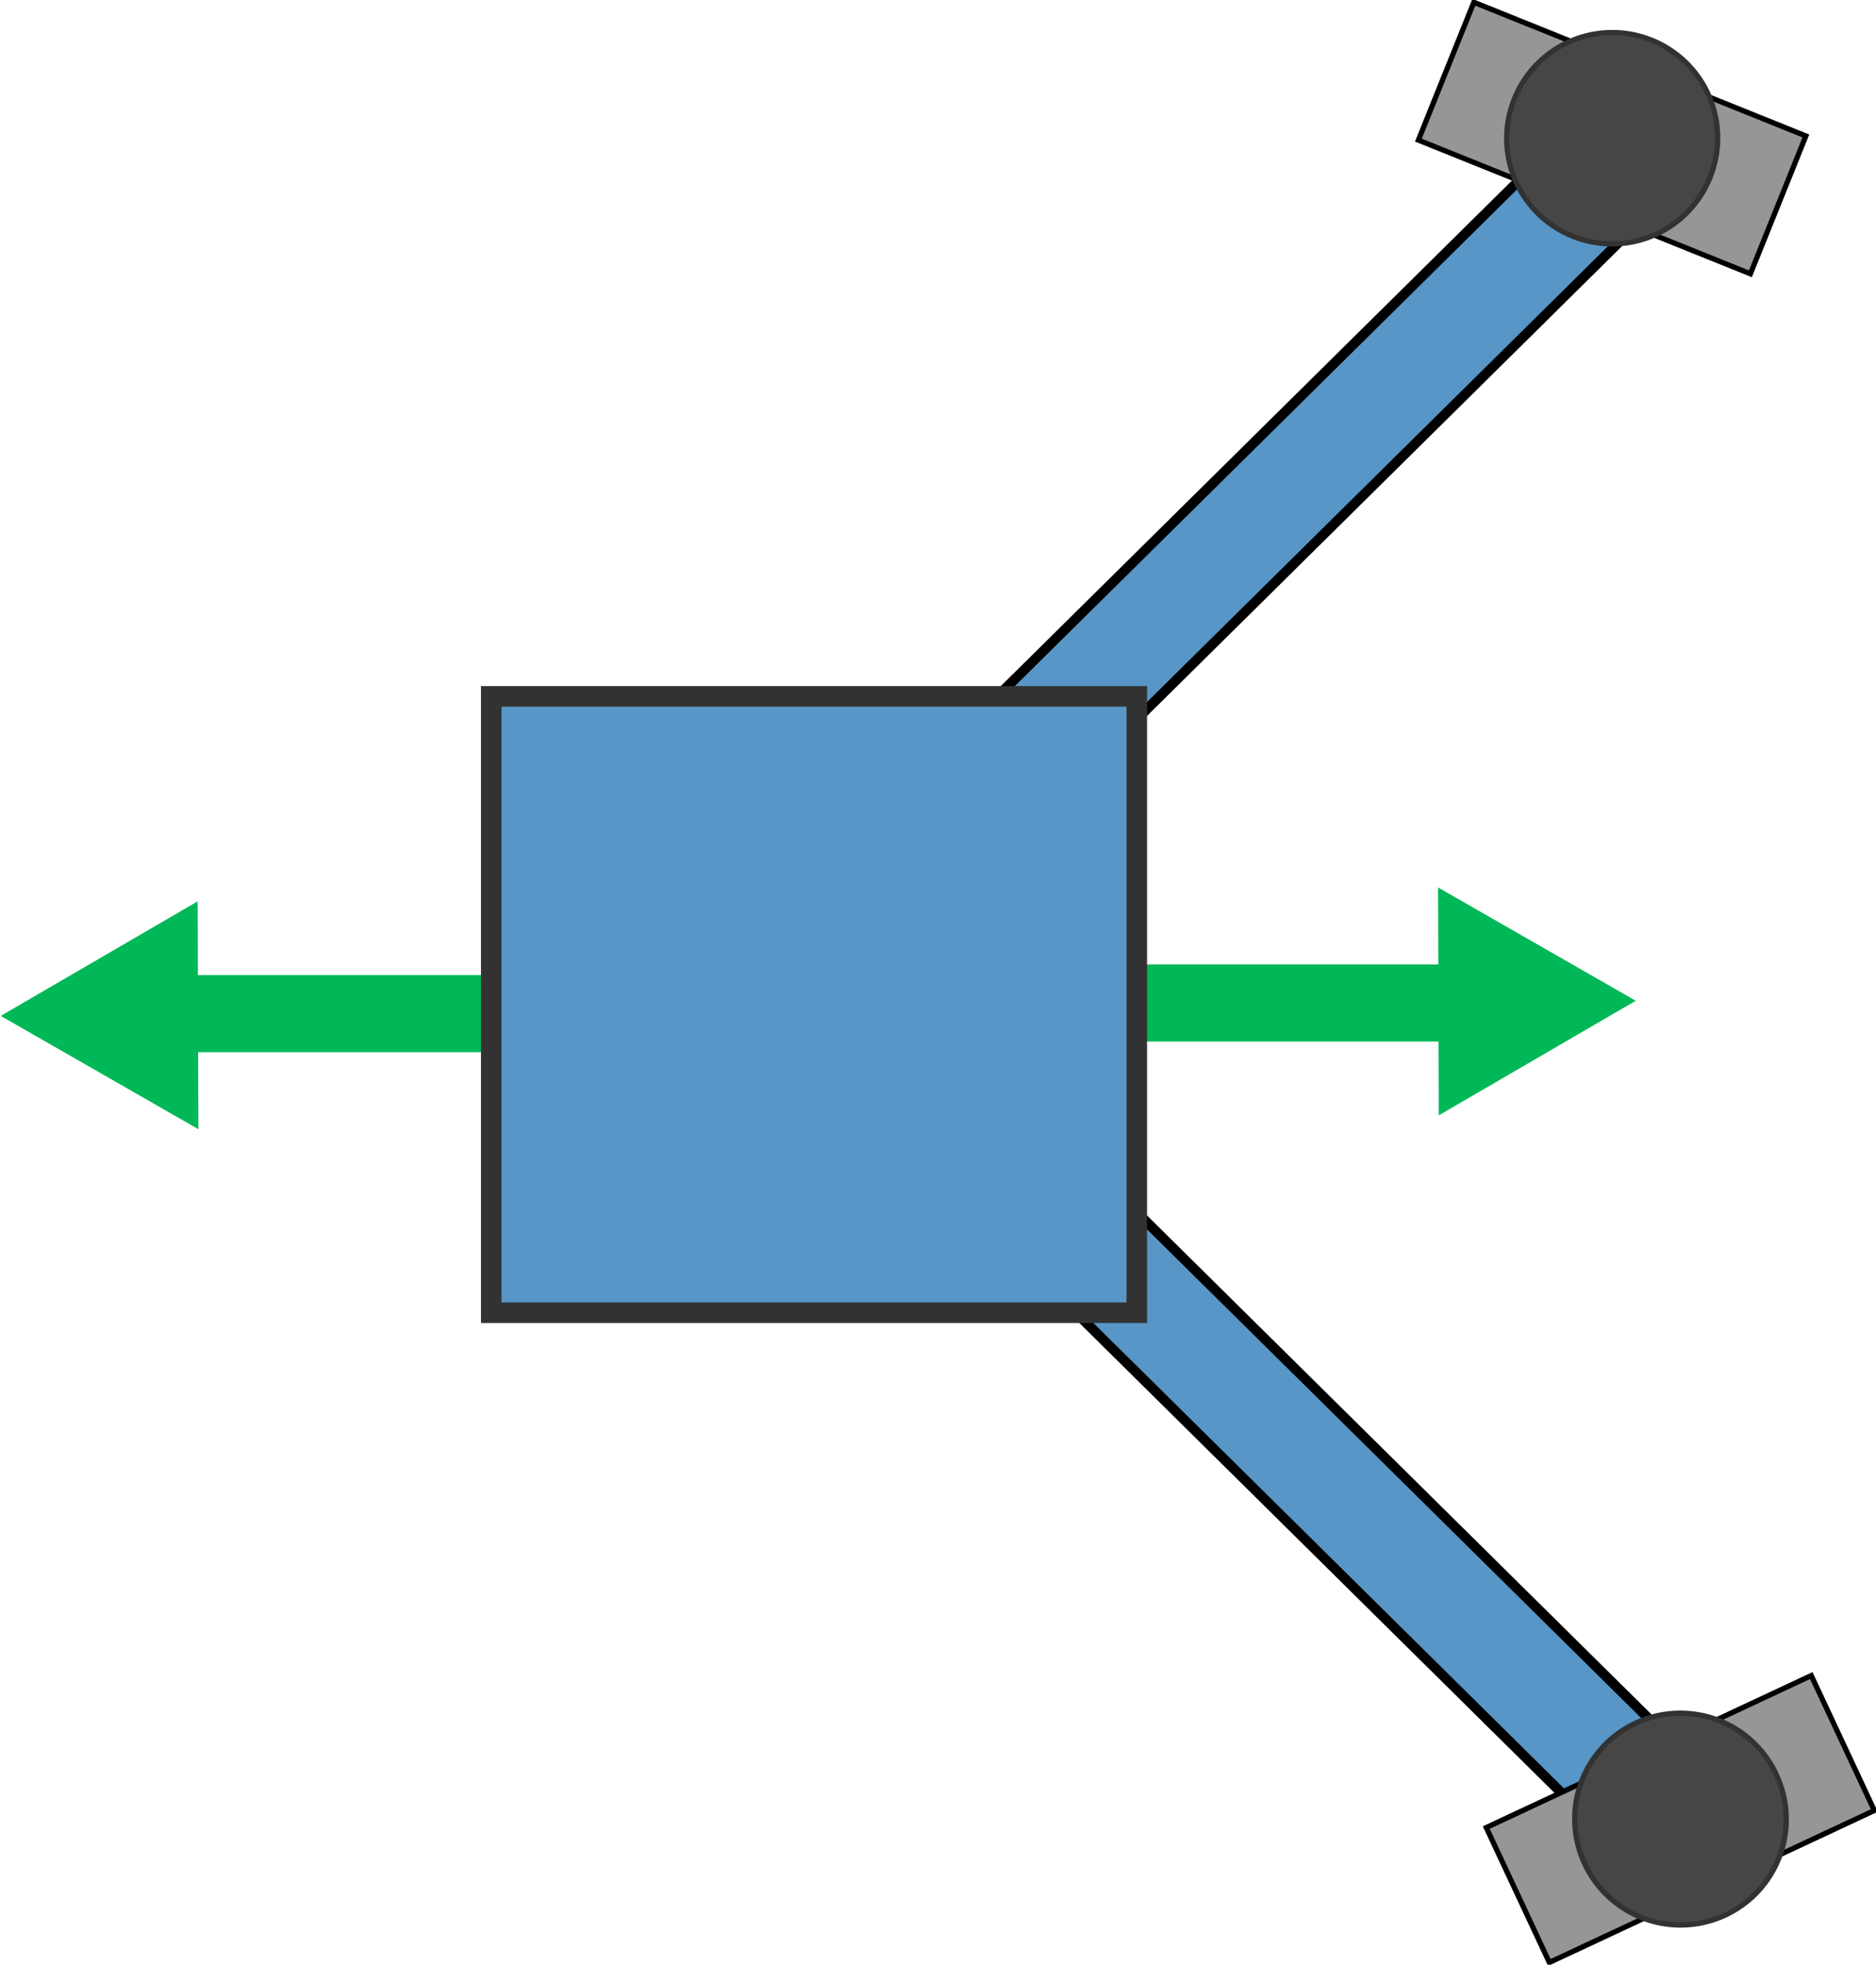 <?xml version="1.0" encoding="UTF-8" standalone="no"?>
<!-- Created with Inkscape (http://www.inkscape.org/) -->

<svg
   xmlns:dc="http://purl.org/dc/elements/1.1/"
   xmlns:cc="http://creativecommons.org/ns#"
   xmlns:rdf="http://www.w3.org/1999/02/22-rdf-syntax-ns#"
   xmlns:svg="http://www.w3.org/2000/svg"
   xmlns="http://www.w3.org/2000/svg"
   xmlns:sodipodi="http://sodipodi.sourceforge.net/DTD/sodipodi-0.dtd"
   xmlns:inkscape="http://www.inkscape.org/namespaces/inkscape"
   version="1.1"
   width="730.666"
   height="765.063"
   id="svg8212"
   inkscape:version="0.48.4 r9939"
   sodipodi:docname="oop_translation_diag.svg">
  <sodipodi:namedview
     pagecolor="#ffffff"
     bordercolor="#666666"
     borderopacity="1"
     objecttolerance="10"
     gridtolerance="10"
     guidetolerance="10"
     inkscape:pageopacity="0"
     inkscape:pageshadow="2"
     inkscape:window-width="1157"
     inkscape:window-height="722"
     id="namedview15"
     showgrid="false"
     fit-margin-top="0"
     fit-margin-left="0"
     fit-margin-right="0"
     fit-margin-bottom="0"
     inkscape:zoom="0.30847119"
     inkscape:cx="458.99584"
     inkscape:cy="382.53165"
     inkscape:window-x="65"
     inkscape:window-y="24"
     inkscape:window-maximized="0"
     inkscape:current-layer="svg8212" />
  <defs
     id="defs8214" />
  <g
     transform="matrix(-1,0,0,-1,652.469,896.101)"
     id="g4408-9">
    <path
       inkscape:connector-curvature="0"
       id="path3010-0"
       d="m 461.263,501.396 123.143,0"
       style="fill:none;stroke:#00b857;stroke-width:30;stroke-linecap:butt;stroke-linejoin:miter;stroke-miterlimit:4;stroke-opacity:1;stroke-dasharray:none;marker-end:none" />
    <path
       inkscape:transform-center-x="-14.626122"
       transform="matrix(0.306,0.082,-0.082,0.306,835.999,390.362)"
       d="m -470.442,486.049 -197.419,198.704 -73.373,-270.322 z"
       inkscape:randomized="0"
       inkscape:rounded="0"
       inkscape:flatsided="true"
       sodipodi:arg2="0.78215469"
       sodipodi:arg1="-0.26504286"
       sodipodi:r2="80.858826"
       sodipodi:r1="161.71764"
       sodipodi:cy="528.41064"
       sodipodi:cx="-626.51221"
       sodipodi:sides="3"
       id="path4406-1"
       style="fill:#00b857;fill-opacity:1;stroke:none"
       sodipodi:type="star" />
  </g>
  <g
     transform="translate(-15.105,-110.829)"
     id="g4408-9-6">
    <path
       inkscape:connector-curvature="0"
       id="path3010-0-1"
       d="m 461.263,501.396 123.143,0"
       style="fill:none;stroke:#00b857;stroke-width:30;stroke-linecap:butt;stroke-linejoin:miter;stroke-miterlimit:4;stroke-opacity:1;stroke-dasharray:none;marker-end:none" />
    <path
       inkscape:transform-center-x="-14.626122"
       transform="matrix(0.306,0.082,-0.082,0.306,835.999,390.362)"
       d="m -470.442,486.049 -197.419,198.704 -73.373,-270.322 z"
       inkscape:randomized="0"
       inkscape:rounded="0"
       inkscape:flatsided="true"
       sodipodi:arg2="0.78215469"
       sodipodi:arg1="-0.26504286"
       sodipodi:r2="80.858826"
       sodipodi:r1="161.71764"
       sodipodi:cy="528.41064"
       sodipodi:cx="-626.51221"
       sodipodi:sides="3"
       id="path4406-1-8"
       style="fill:#00b857;fill-opacity:1;stroke:none"
       sodipodi:type="star" />
  </g>
  <g
     transform="translate(-17.246,-106.912)"
     id="layer1">
    <rect
       width="44.466"
       height="466.232"
       x="554.181"
       y="-360.673"
       transform="matrix(0.703,0.711,-0.711,0.703,0,0)"
       id="arm-1"
       style="fill:#5796c6;fill-opacity:1;stroke:#000000;stroke-width:3.848;stroke-linecap:butt;stroke-miterlimit:4;stroke-opacity:1;stroke-dasharray:none;stroke-dashoffset:0" />
    <rect
       width="44.466"
       height="466.232"
       x="-132.75"
       y="-1043.984"
       transform="matrix(0.703,-0.711,-0.711,-0.703,0,0)"
       id="arm-2"
       style="fill:#5796c6;fill-opacity:1;stroke:#000000;stroke-width:3.848;stroke-linecap:butt;stroke-miterlimit:4;stroke-opacity:1;stroke-dasharray:none;stroke-dashoffset:0" />
    <rect
       width="251.429"
       height="240"
       x="208.571"
       y="378.076"
       id="body"
       style="fill:#5796c6;fill-opacity:1;stroke:#323232;stroke-width:8;stroke-linecap:butt;stroke-miterlimit:4;stroke-opacity:1;stroke-dasharray:none;stroke-dashoffset:0" />
    <g
       transform="matrix(0.231,-0.108,0.108,0.231,528.921,733.859)"
       id="magnet2">
      <rect
         width="547.948"
         height="227.412"
         x="98.073"
         y="412.475"
         id="magnet-41"
         style="fill:#969696;fill-opacity:1;stroke:#000000;stroke-width:8;stroke-miterlimit:4;stroke-opacity:1;stroke-dasharray:none" />
      <path
         d="m 588.937,482.735 a 171.854,171.854 0 1 1 -343.707,0 171.854,171.854 0 1 1 343.707,0 z"
         transform="matrix(0.939,0,0,0.939,-19.41,73.105)"
         id="center-0"
         style="fill:#464646;fill-opacity:1;stroke:#323232;stroke-width:8.524;stroke-miterlimit:4;stroke-opacity:1;stroke-dasharray:none"
         inkscape:connector-curvature="0" />
    </g>
    <g
       transform="matrix(0.236,0.095,-0.095,0.236,607.323,1.14)"
       id="magnet1">
      <rect
         width="547.948"
         height="227.412"
         x="98.073"
         y="412.475"
         id="magnet"
         style="fill:#969696;fill-opacity:1;stroke:#000000;stroke-width:8;stroke-miterlimit:4;stroke-opacity:1;stroke-dasharray:none" />
      <path
         d="m 588.937,482.735 a 171.854,171.854 0 1 1 -343.707,0 171.854,171.854 0 1 1 343.707,0 z"
         transform="matrix(0.939,0,0,0.939,-19.41,73.105)"
         id="center"
         style="fill:#464646;fill-opacity:1;stroke:#323232;stroke-width:8.524;stroke-miterlimit:4;stroke-opacity:1;stroke-dasharray:none"
         inkscape:connector-curvature="0" />
    </g>
  </g>
</svg>
